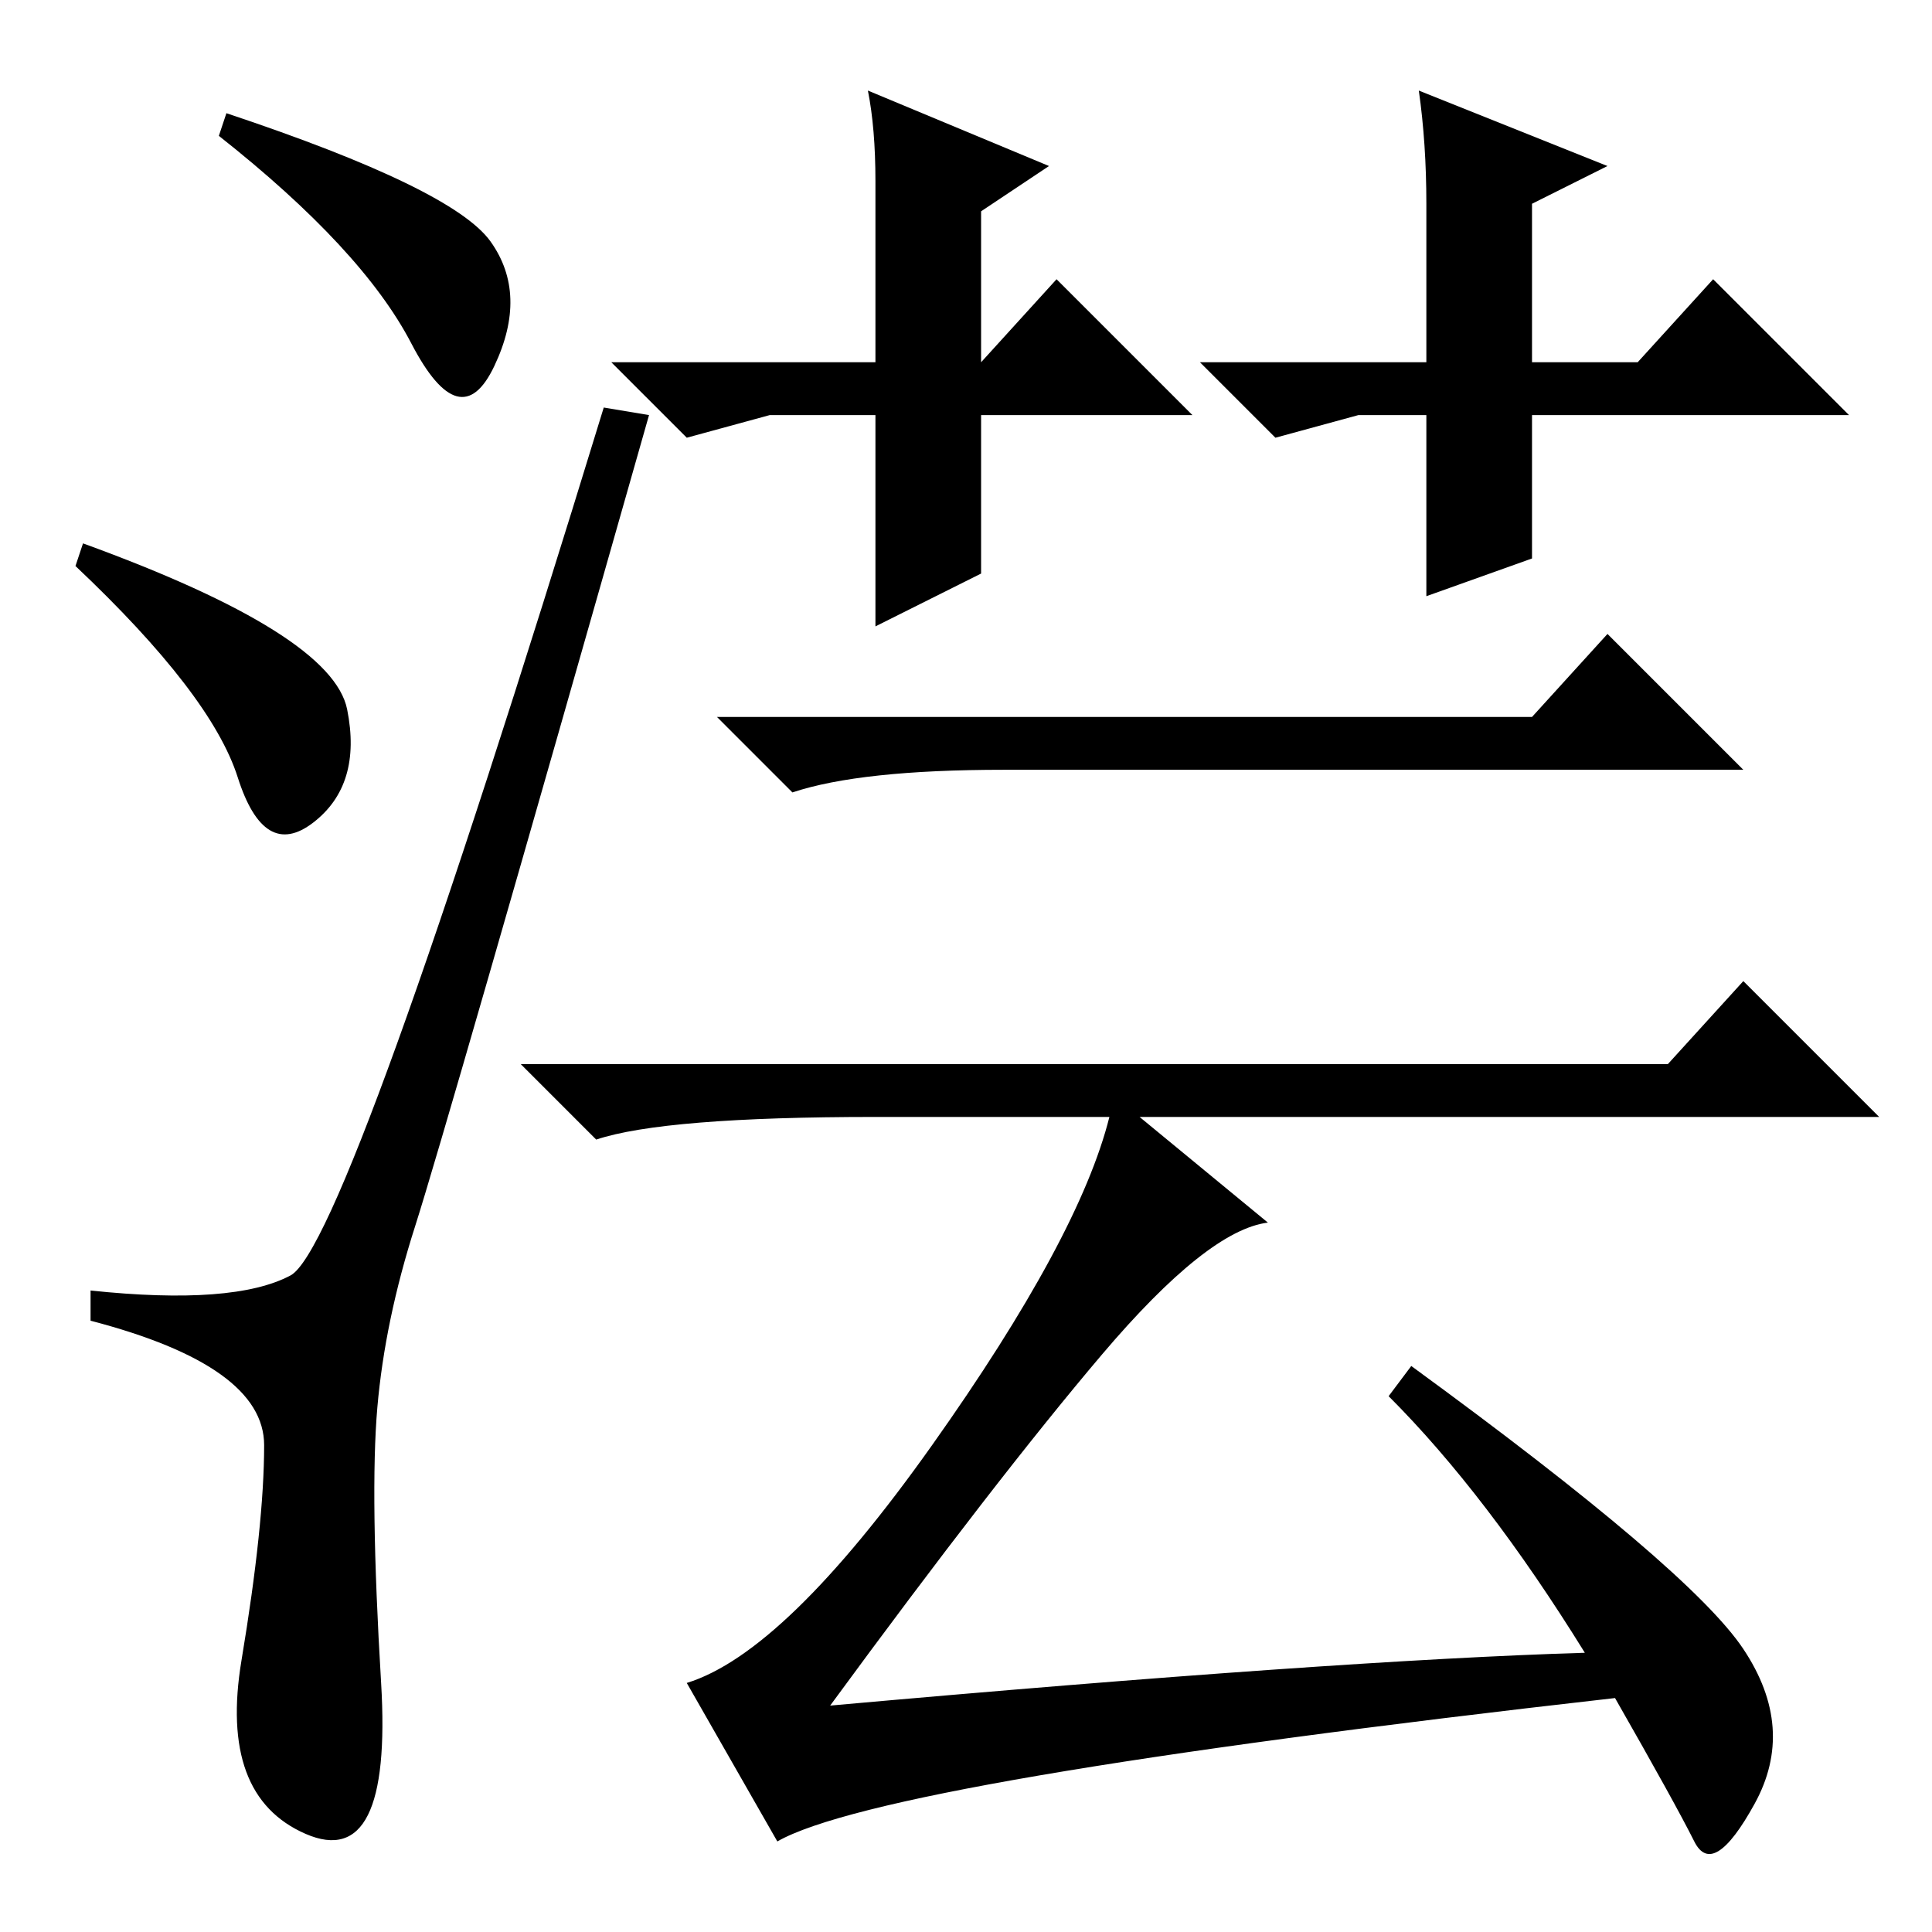 <?xml version="1.0" standalone="no"?>
<!DOCTYPE svg PUBLIC "-//W3C//DTD SVG 1.1//EN" "http://www.w3.org/Graphics/SVG/1.1/DTD/svg11.dtd" >
<svg xmlns="http://www.w3.org/2000/svg" xmlns:xlink="http://www.w3.org/1999/xlink" version="1.1" viewBox="0 -36 256 256">
  <g transform="matrix(1 0 0 -1 0 220)">
   <path fill="currentColor"
d="M203 161l10 11l18 -18h-98q-19 0 -28 -3l-10 10h108zM210 37q-13 21 -26 34l3 4q37 -27 44 -37.5t1.5 -20.5t-8 -5t-10.5 19q-97 -11 -111 -19l-12 21q13 4 32.5 31.5t23.5 43.5h-31q-28 0 -37 -3l-10 10h152l10 11l18 -18h-98l17 -14q-8 -1 -22 -17.5t-36 -46.5
q67 6 100 7zM65 224q5 -7 0.5 -16.5t-11 3t-25.5 27.5l1 3q30 -10 35 -17zM11 184q33 -12 35 -22t-4.5 -15t-10 6t-21.5 28zM38.5 87q7.5 4 41.5 115l6 -1q-27 -95 -31 -107.5t-5 -24t0.5 -36.5t-10 -20t-8.5 23t3 28.5t-23 16.5v4q19 -2 26.5 2zM140 219l18 -18h-28v-21
l-14 -7v28h-14l-11 -3l-10 10h35v24q0 7 -1 12l24 -10l-9 -6v-20zM189 201h-9l-11 -3l-10 10h30v21q0 8 -1 15l25 -10l-10 -5v-21h14l10 11l18 -18h-42v-19l-14 -5v24z" />
  </g>

</svg>
